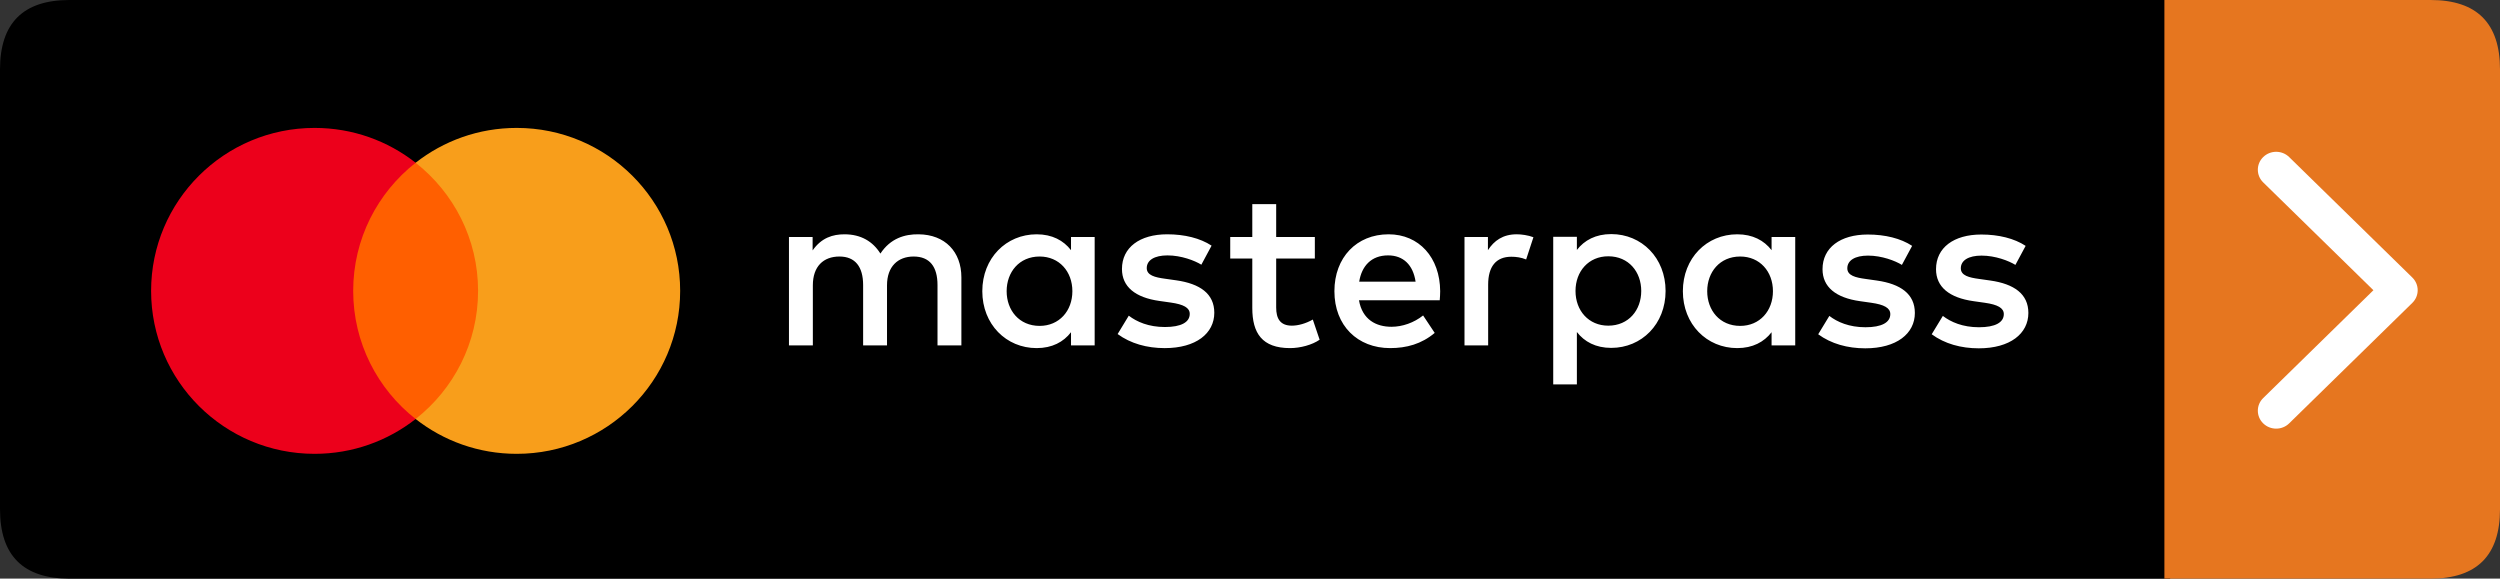 <svg height="287" version="1.1" width="1240" xmlns="http://www.w3.org/2000/svg" id="svg-21-0" viewBox="0 0 1240 287"><rect x="0" y="0" width="1240" height="287" fill="#333333" stroke="none"/><desc>Created with Snap</desc><defs></defs><path d="M 0 34.44 Q 0 0 34.44 0 L 1076.41 0 Q 1076.41 0 1076.41 0 L 1076.41 287 Q 1076.41 287 1076.41 287 L 34.44 287 Q 0 287 0 252.56 Z" fill="#000000" style="stroke-width: 0;"></path><path d="M 1073.54 0 Q 1073.54 0 1073.54 0 L 1205.56 0 Q 1240 0 1240 34.44 L 1240 252.56 Q 1240 287 1205.56 287 L 1073.54 287 Q 1073.54 287 1073.54 287 Z" fill="#e6761f" style="stroke-width: 0;"></path><g><svg viewBox="0 0 1648 286" xmlns="http://www.w3.org/2000/svg" width="931.483" height="163.705" x="74.947" y="62.423"><title>masterpass-logo</title><desc>Created with Sketch.</desc><g fill="none"><path d="M1644.97 103.5c-9.98-6.57-23.75-9.95-38.92-9.95-24.15 0-39.72 11.54-39.72 30.44 0 15.52 11.58 25.07 32.94 28.05l9.78 1.39c11.37 1.59 16.77 4.58 16.77 9.95 0 7.36-7.59 11.54-21.76 11.54-14.37 0-24.75-4.58-31.74-9.95l-9.78 16.11c11.38 8.36 25.75 12.33 41.32 12.33 27.54 0 43.51-12.93 43.51-31.03 0-16.71-12.57-25.47-33.33-28.45l-9.78-1.39c-8.98-1.2-16.17-2.99-16.17-9.35 0-6.96 6.79-11.14 18.16-11.14 12.18 0 23.95 4.58 29.74 8.16l8.98-16.71zm-99.6 0c-9.98-6.57-23.75-9.95-38.92-9.95-24.15 0-39.72 11.54-39.72 30.44 0 15.52 11.57 25.07 32.93 28.05l9.78 1.39c11.38 1.59 16.77 4.58 16.77 9.95 0 7.36-7.58 11.54-21.76 11.54-14.37 0-24.75-4.58-31.74-9.95l-9.78 16.11c11.38 8.36 25.75 12.33 41.32 12.33 27.54 0 43.51-12.93 43.51-31.03 0-16.71-12.57-25.47-33.33-28.45l-9.78-1.39c-8.98-1.2-16.17-2.99-16.17-9.35 0-6.96 6.78-11.14 18.16-11.14 12.18 0 23.95 4.58 29.74 8.16l8.98-16.71h.01zm-237.72 39.59c0 16.71-10.98 30.44-28.94 30.44-17.17 0-28.74-13.13-28.74-30.44 0-17.31 11.57-30.44 28.74-30.44 17.97 0 28.94 13.72 28.94 30.44zm-77.24 0v81.96h20.76v-45.95c6.59 8.55 16.57 13.93 30.14 13.93 26.74 0 47.7-20.89 47.7-49.93s-20.96-49.93-47.7-49.93c-13.57 0-23.55 5.37-30.14 13.92v-11.54h-20.76v47.54zm135.13.2c0-16.71 10.98-30.44 28.94-30.44 17.17 0 28.74 13.13 28.74 30.44 0 17.31-11.58 30.44-28.74 30.44-17.96 0-28.94-13.72-28.94-30.44zm77.24 0v-47.54h-20.76v11.54c-6.58-8.56-16.56-13.93-30.14-13.93-26.75 0-47.7 20.89-47.7 49.93s20.96 49.93 47.7 49.93c13.57 0 23.55-5.37 30.14-13.93v11.54h20.76v-47.55.01zm-692.01 0c0-16.71 10.98-30.44 28.94-30.44 17.17 0 28.74 13.13 28.74 30.44 0 17.31-11.57 30.44-28.74 30.44-17.96 0-28.94-13.72-28.94-30.44zm77.24 0v-47.54h-20.76v11.54c-6.59-8.56-16.57-13.93-30.14-13.93-26.74 0-47.7 20.89-47.7 49.93s20.96 49.93 47.7 49.93c13.57 0 23.55-5.37 30.14-13.93v11.54h20.76v-47.55.01zm257.48-31.43c13.37 0 21.96 8.36 24.15 23.08h-49.5c2.2-13.73 10.58-23.08 25.35-23.08zm.4-18.5c-27.94 0-47.5 20.29-47.5 49.93 0 30.24 20.36 49.93 48.9 49.93 14.37 0 27.54-3.58 39.12-13.33l-10.18-15.32c-7.98 6.37-18.16 9.94-27.74 9.94-13.38 0-25.55-6.16-28.54-23.27h70.86c.2-2.59.4-5.17.4-7.96-.2-29.64-18.56-49.93-45.31-49.93l-.01.01zm-155.29 9.95c-9.98-6.57-23.75-9.95-38.92-9.95-24.15 0-39.72 11.54-39.72 30.44 0 15.52 11.58 25.07 32.93 28.05l9.78 1.39c11.38 1.59 16.77 4.57 16.77 9.94 0 7.36-7.58 11.54-21.76 11.54-14.37 0-24.75-4.58-31.74-9.95l-9.78 16.12c11.38 8.35 25.75 12.34 41.32 12.34 27.54 0 43.51-12.93 43.51-31.03 0-16.71-12.57-25.47-33.33-28.45l-9.78-1.39c-8.98-1.2-16.17-2.99-16.17-9.35 0-6.96 6.79-11.14 18.17-11.14 12.18 0 23.95 4.58 29.74 8.16l8.98-16.71v-.01zm267.66-9.95c-11.97 0-19.76 5.57-25.15 13.93v-11.54h-20.56v95.09h20.76v-53.32c0-15.72 6.78-24.47 20.36-24.47 4.19 0 8.58.6 12.97 2.39l6.39-19.5c-4.59-1.79-10.58-2.59-14.77-2.59v.01zm-177.04 2.39h-33.93v-28.85h-20.96v28.85h-19.36v18.9h19.36v43.36c0 22.08 8.58 35.21 33.14 35.21 8.98 0 19.36-2.79 25.95-7.36l-5.99-17.71c-6.19 3.58-12.98 5.37-18.37 5.37-10.38 0-13.77-6.37-13.77-15.91v-42.97h33.93v-18.9.01zm-310.17 95.09v-59.68c0-22.48-14.37-37.6-37.53-37.8-12.18-.2-24.75 3.58-33.53 16.91-6.59-10.54-16.97-16.91-31.54-16.91-10.18 0-20.16 2.98-27.95 14.13v-11.74h-20.76v95.09h20.96v-52.72c0-16.51 9.18-25.26 23.36-25.26 13.77 0 20.76 8.95 20.76 25.06v52.92h20.96v-52.72c0-16.51 9.58-25.26 23.35-25.26 14.17 0 20.96 8.95 20.96 25.06v52.92h20.96z" id="Shape" fill="#fff"></path><g><path fill="#FF5F00" d="M169.36 255.43h125.54v-224.85h-125.54z"></path><path d="M177.34 143c0-45.62 21.43-86.24 54.8-112.43-24.41-19.15-55.2-30.57-88.67-30.57-79.24 0-143.47 64.02-143.47 143s64.23 143 143.47 143c33.47 0 64.26-11.42 88.67-30.57-33.37-26.18-54.8-66.81-54.8-112.43" fill="#EC001B"></path><path d="M464.27 143c0 78.98-64.23 143-143.47 143-33.47 0-64.27-11.42-88.67-30.57 33.37-26.18 54.8-66.81 54.8-112.43 0-45.62-21.43-86.24-54.8-112.43 24.4-19.15 55.2-30.57 88.67-30.57 79.23 0 143.47 64.02 143.47 143" fill="#F89E1B"></path></g></g><defs></defs></svg></g><g><svg viewBox="0 0 134 232" xmlns="http://www.w3.org/2000/svg" width="80.36" height="137.839" x="1119.46" y="74.816"><title>arrow</title><desc>Created with Sketch.</desc><path d="M15.4 231.91c-3.91 0-7.83-1.45-10.82-4.38-5.99-5.85-5.99-15.33 0-21.16l92-90.01-92-90c-5.99-5.85-5.99-15.33 0-21.18 5.97-5.84 15.67-5.84 21.64 0l102.83 100.58c5.98 5.85 5.98 15.34 0 21.19l-102.83 100.58c-2.98 2.93-6.91 4.38-10.82 4.38" fill="#fff"></path><defs></defs></svg></g></svg>